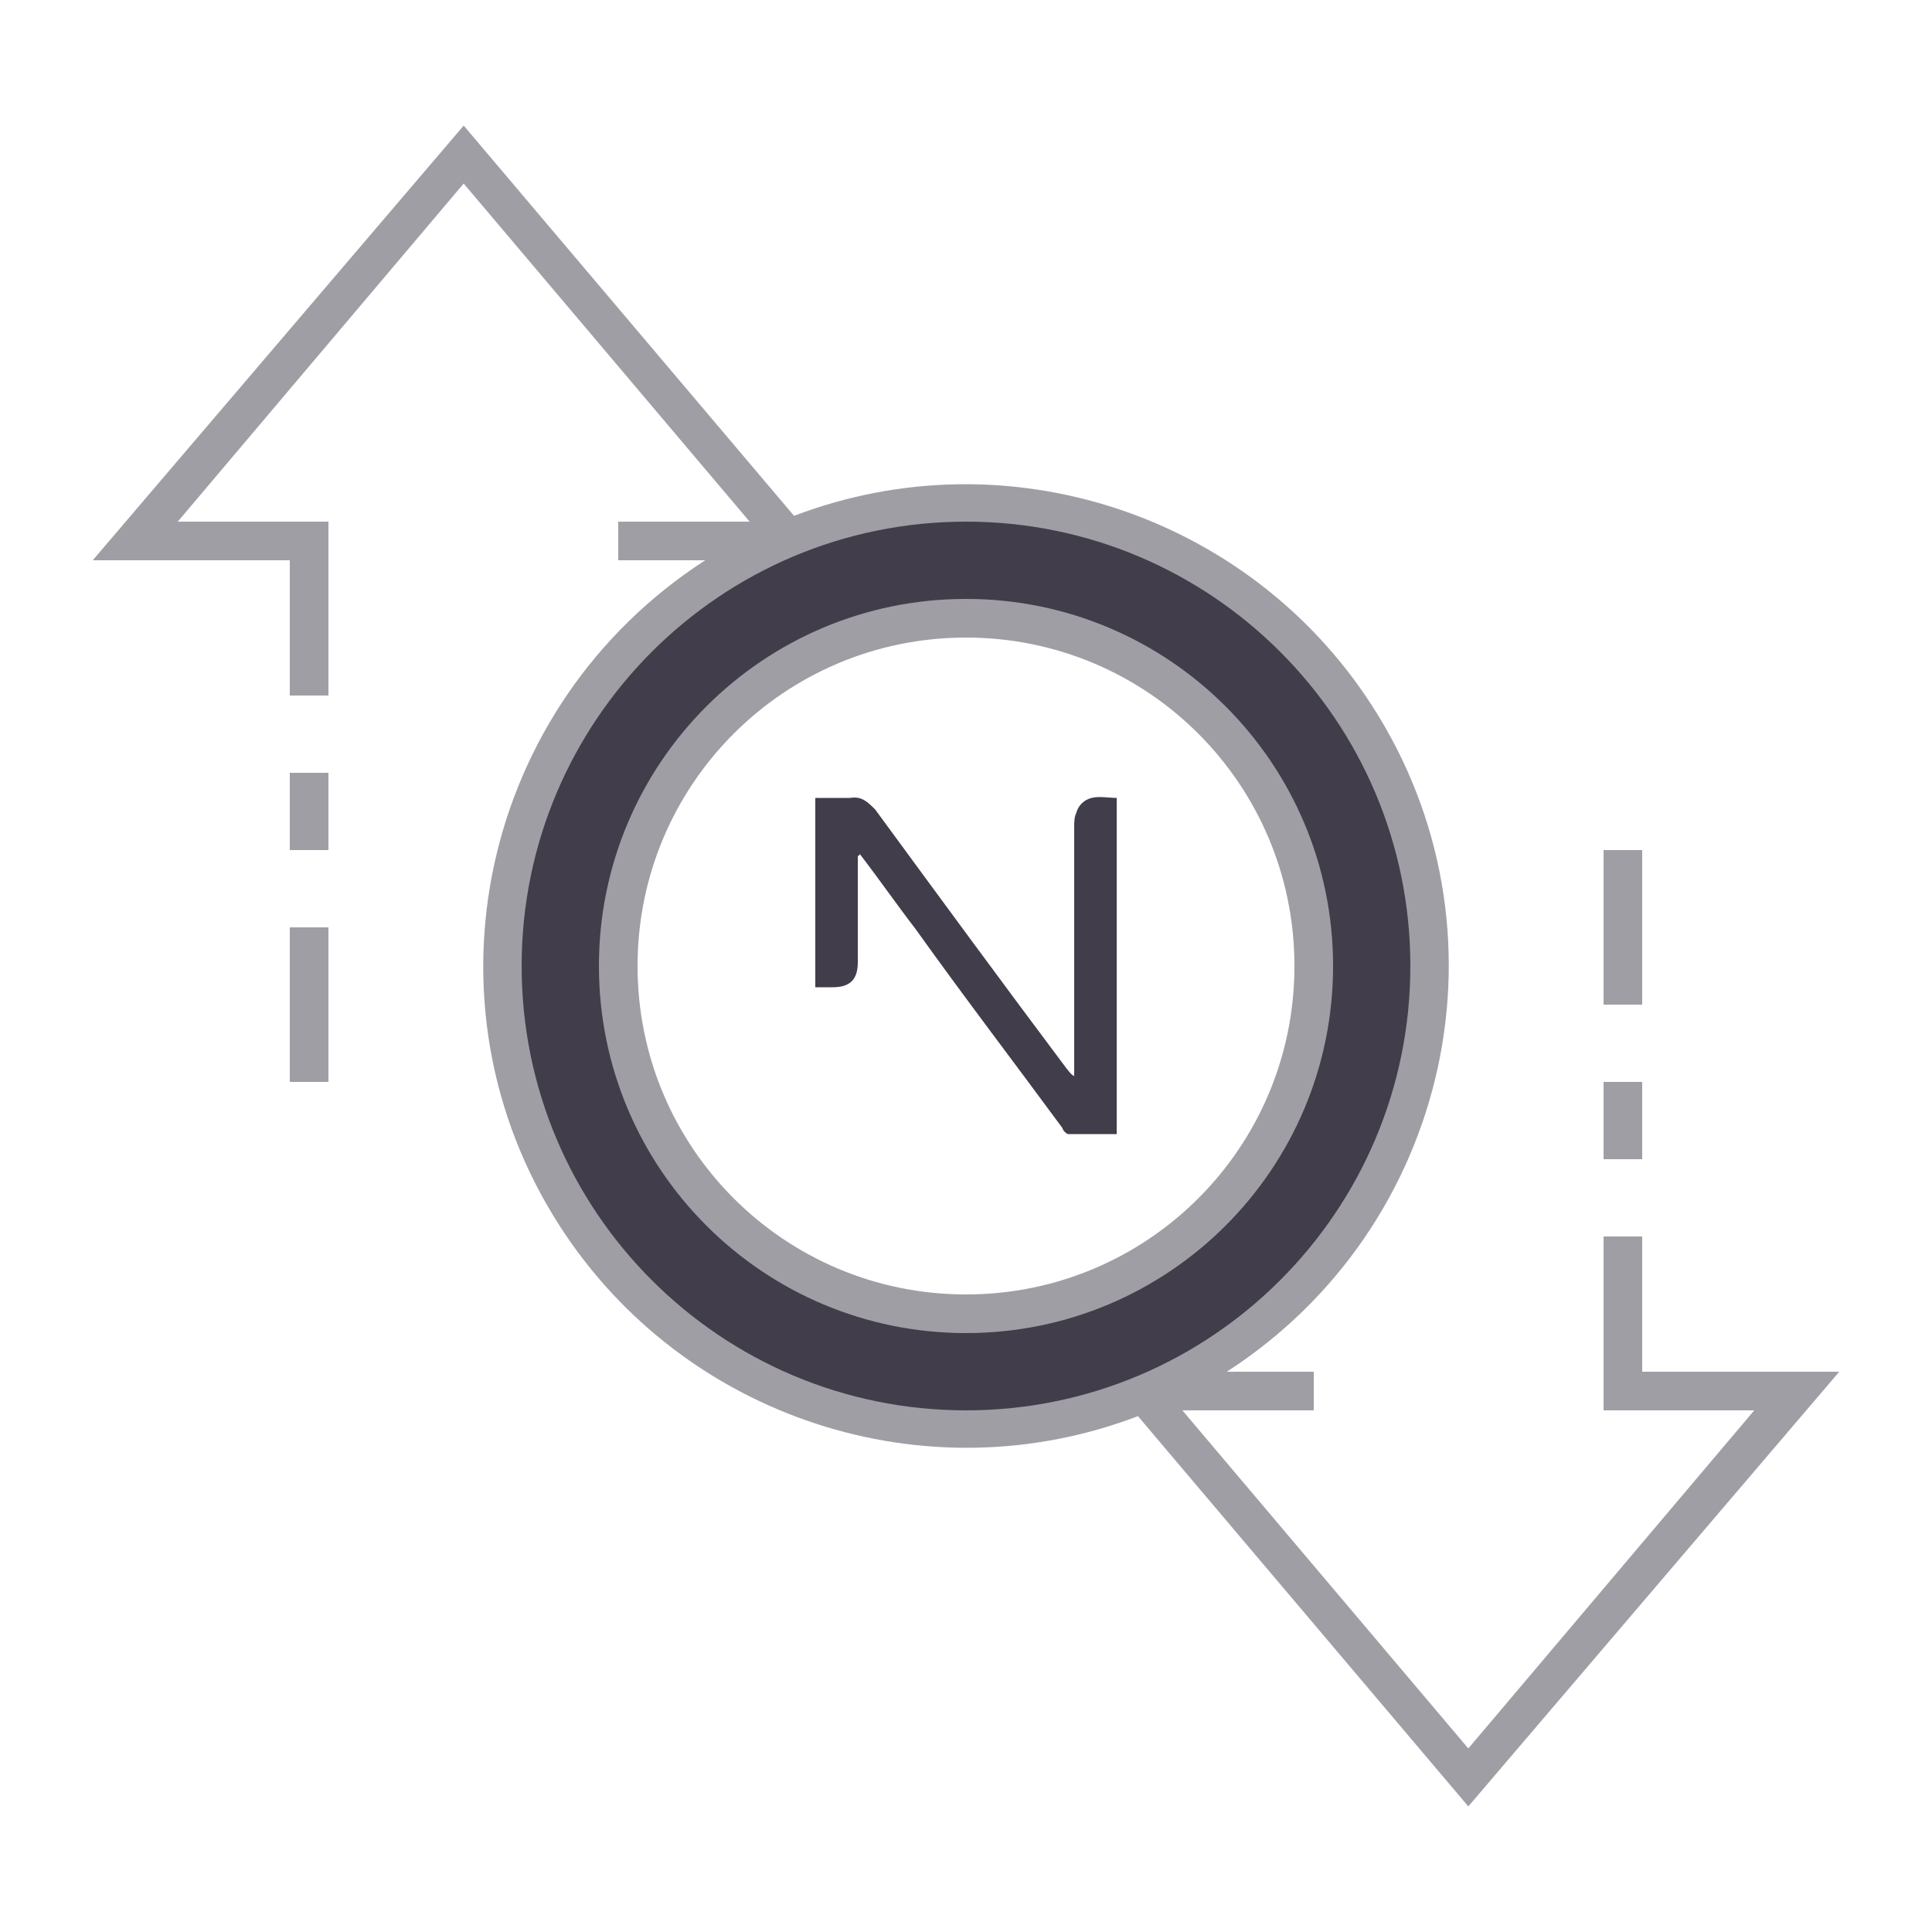 <?xml version="1.0" encoding="utf-8"?>
<!-- Generator: Adobe Illustrator 24.3.0, SVG Export Plug-In . SVG Version: 6.00 Build 0)  -->
<svg version="1.1" id="ic_empty_Dark_transactions" xmlns="http://www.w3.org/2000/svg" xmlns:xlink="http://www.w3.org/1999/xlink"
	 x="0px" y="0px" viewBox="0 0 100 100" style="enable-background:new 0 0 100 100;" xml:space="preserve">
<style type="text/css">
	.st0{fill:#413D4A;}
	.st1{fill:#A09EA5;}
	.st2{fill:none;}
</style>
<g id="Group_9036">
	<path id="Path_18988" class="st0" d="M50,26c-13.3,0-24,10.7-24,24s10.7,24,24,24s24-10.7,24-24S63.3,26,50,26z M50,68
		c-9.9,0-18-8.1-18-18s8.1-18,18-18s18,8.1,18,18S59.9,68,50,68z"/>
	<g id="Group_9035">
		<g id="Group_9034">
			<path id="Path_18990" class="st1" d="M50,31c-10.5,0-19,8.5-19,19s8.5,19,19,19s19-8.5,19-19C69,39.5,60.5,31,50,31z M50,67
				c-9.4,0-17-7.6-17-17s7.6-17,17-17s17,7.6,17,17C67,59.4,59.4,67,50,67z"/>
			<path id="Rectangle_4693" class="st1" d="M83,56h2v4h-2V56z"/>
			<path id="Rectangle_4694" class="st1" d="M83,44h2v8h-2V44z"/>
			<path id="Rectangle_4695" class="st1" d="M15,48h2v8h-2V48z"/>
			<path id="Rectangle_4696" class="st1" d="M15,40h2v4h-2V40z"/>
			<path id="Path_18991" class="st1" d="M95.2,71H85v-7h-2v9h7.8L76,90.5L61.2,73H68v-2h-4.5c11.6-7.5,15-22.9,7.5-34.5
				c-6.4-9.9-18.9-14-29.9-9.8L24,6.5L4.8,29H15v7h2v-9H9.2L24,9.5L38.8,27H32v2h4.5c-11.6,7.5-15,22.9-7.5,34.5
				c6.4,9.9,18.9,14,29.9,9.8L76,93.5L95.2,71z M27,50c0-12.7,10.3-23,23-23s23,10.3,23,23S62.7,73,50,73C37.3,73,27,62.7,27,50z"/>
		</g>
	</g>
</g>
<path id="Rectangle_4697" class="st2" d="M0,0h100v100H0V0z"/>
<path class="st0" d="M44.4,44.3c0,0.2,0,0.4,0,0.7c0,1.6,0,3.2,0,4.8c0,0.9-0.4,1.3-1.3,1.3c-0.3,0-0.6,0-0.9,0c0-3.3,0-6.5,0-9.8
	c0.6,0,1.2,0,1.8,0c0.6-0.1,0.9,0.2,1.3,0.6c3.3,4.5,6.6,9,9.9,13.4c0.1,0.1,0.2,0.3,0.4,0.4c0-0.1,0-0.3,0-0.4c0-4.2,0-8.3,0-12.5
	c0-0.2,0-0.5,0.1-0.7c0.1-0.4,0.4-0.7,0.8-0.8c0.4-0.1,0.9,0,1.3,0c0,5.8,0,11.6,0,17.4c-0.9,0-1.7,0-2.5,0c-0.1,0-0.3-0.2-0.3-0.3
	c-2.5-3.4-5.1-6.8-7.6-10.3c-1-1.3-1.9-2.6-2.9-3.9C44.5,44.3,44.4,44.3,44.4,44.3z"/>
</svg>
